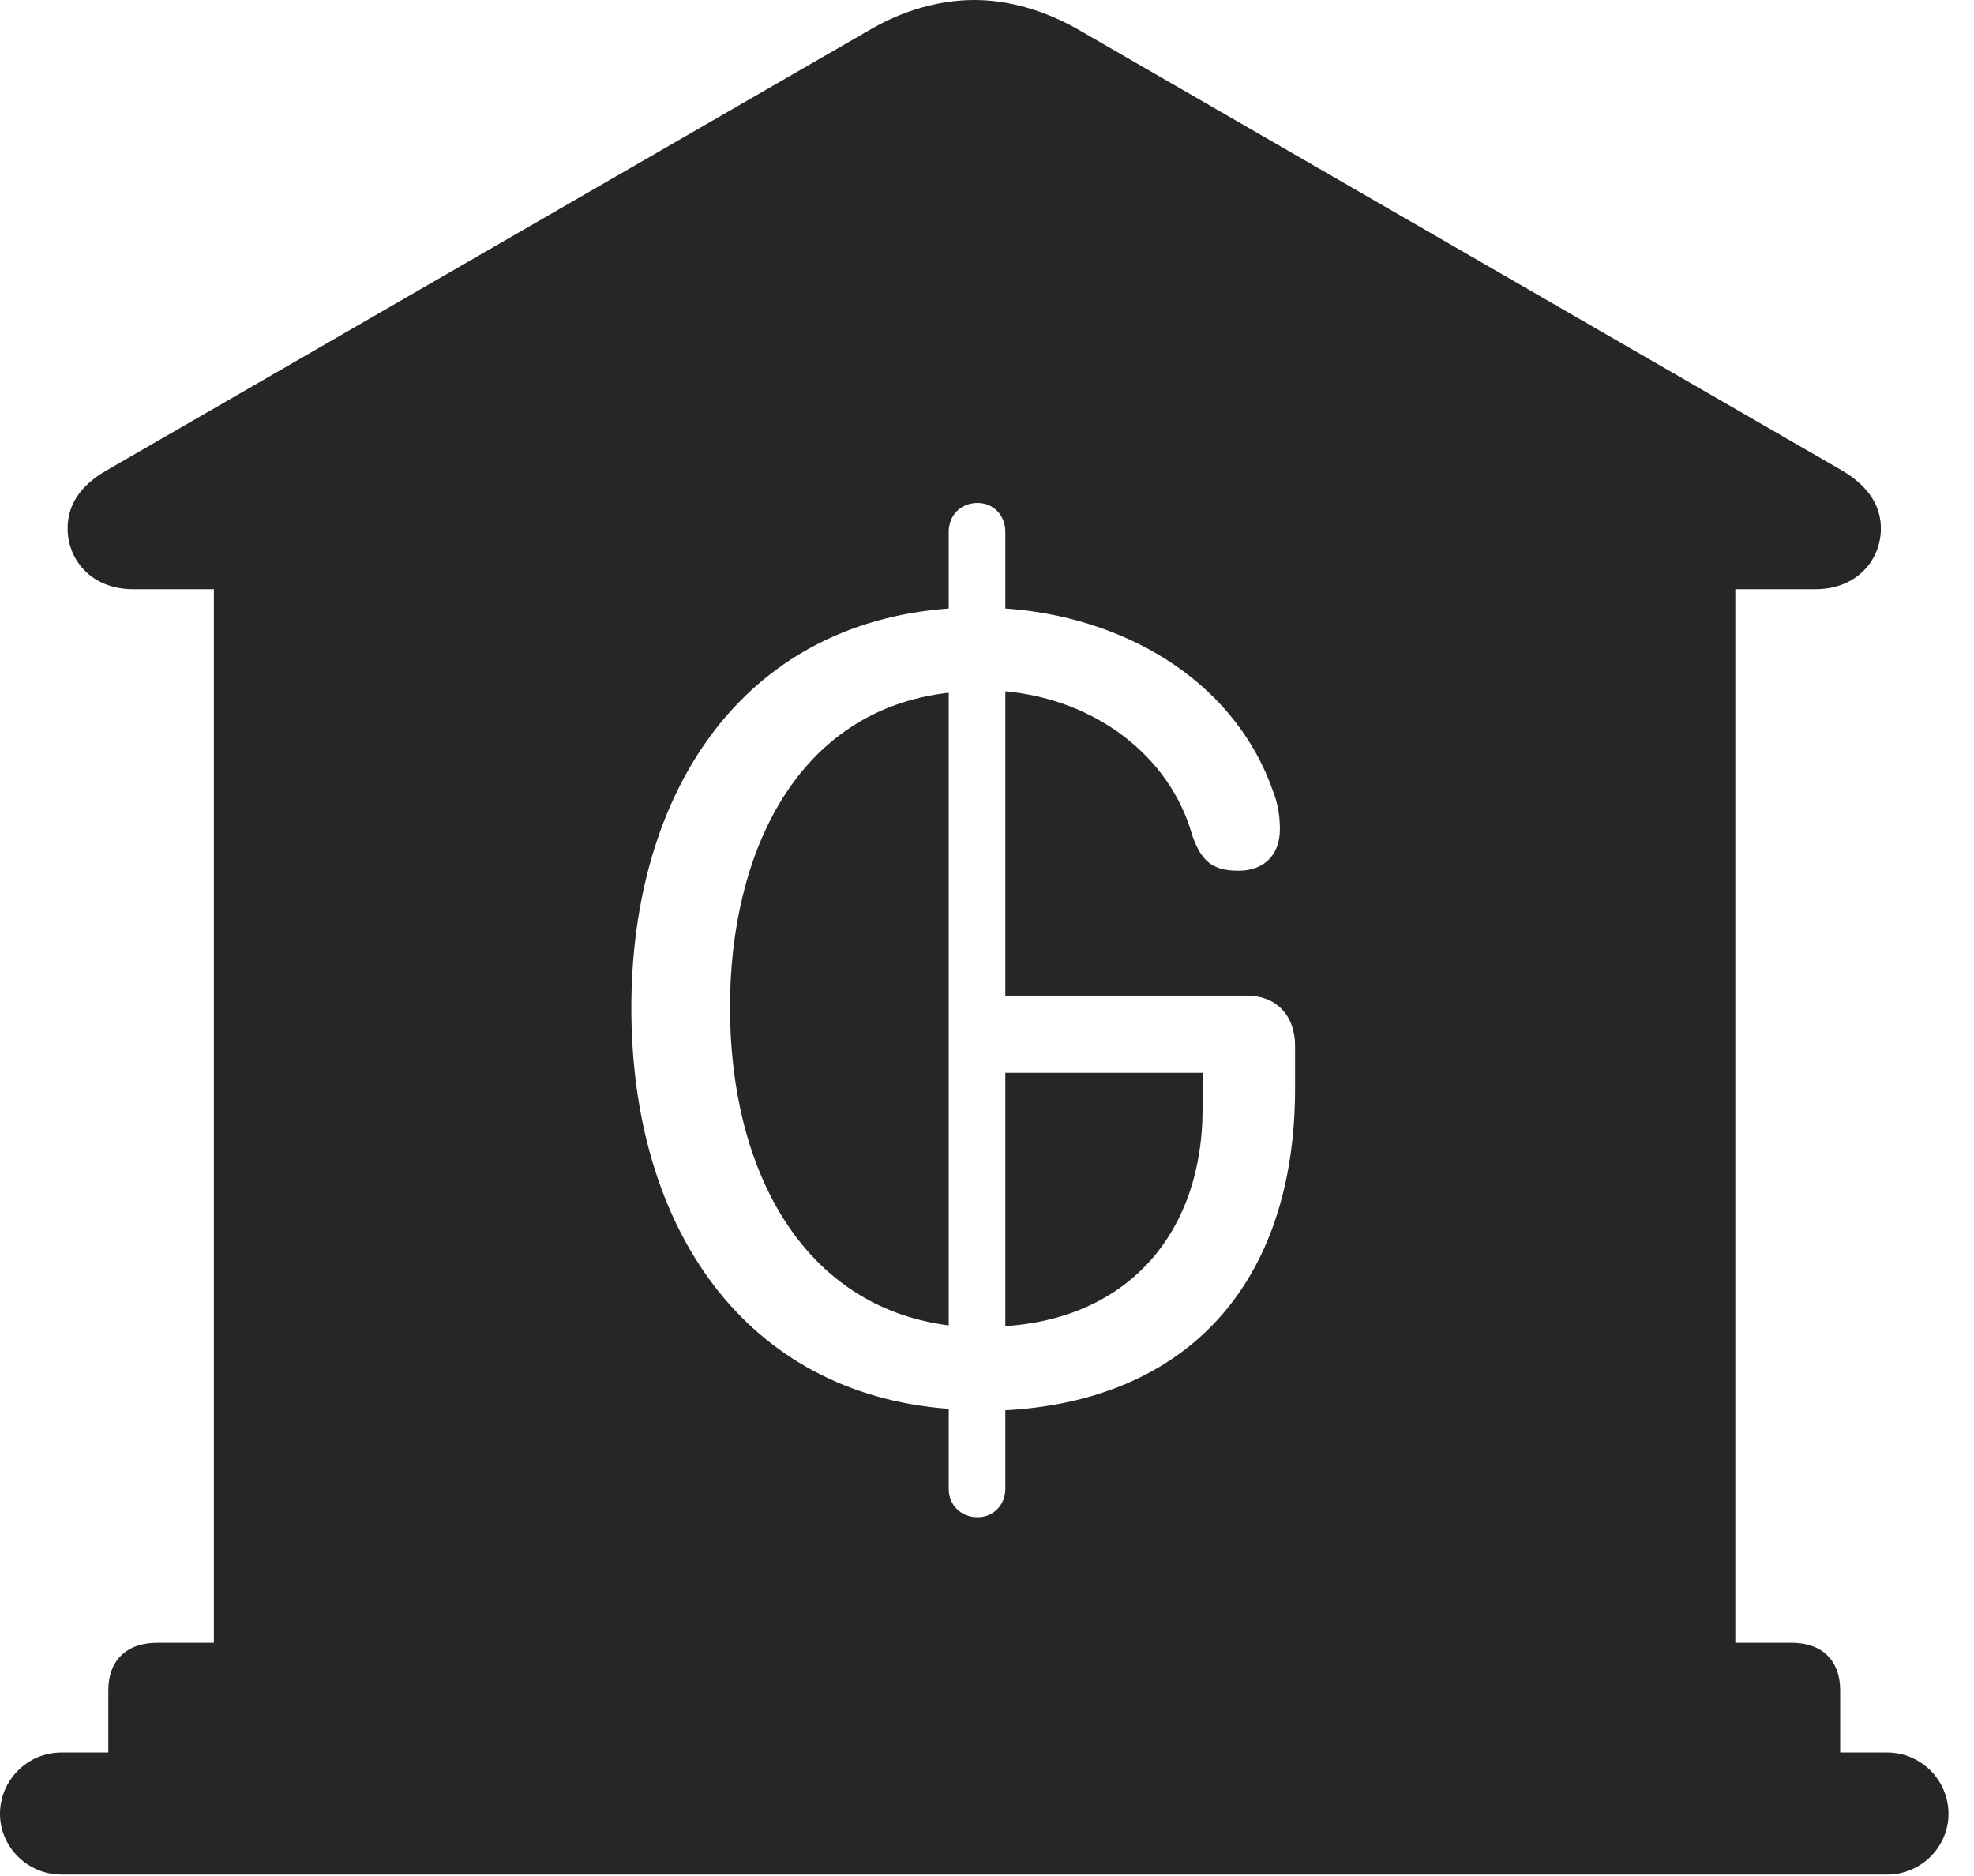 <?xml version="1.0" encoding="UTF-8"?>
<!--Generator: Apple Native CoreSVG 326-->
<!DOCTYPE svg
PUBLIC "-//W3C//DTD SVG 1.1//EN"
       "http://www.w3.org/Graphics/SVG/1.1/DTD/svg11.dtd">
<svg version="1.1" xmlns="http://www.w3.org/2000/svg" xmlns:xlink="http://www.w3.org/1999/xlink" viewBox="0 0 27.939 26.553">
 <g>
  <rect height="26.553" opacity="0" width="27.939" x="0" y="0"/>
  <path d="M15.264 0.42L26.055 6.65C26.445 6.875 26.621 7.158 26.621 7.48C26.621 7.92 26.289 8.34 25.693 8.34L24.561 8.34L24.561 23.252L25.361 23.252C25.791 23.252 26.045 23.506 26.045 23.926L26.045 24.805L26.709 24.805C27.188 24.805 27.578 25.195 27.578 25.674C27.578 26.143 27.188 26.533 26.709 26.533L0.869 26.533C0.391 26.533 0 26.143 0 25.674C0 25.195 0.391 24.805 0.869 24.805L1.533 24.805L1.533 23.926C1.533 23.506 1.787 23.252 2.227 23.252L3.027 23.252L3.027 8.34L1.885 8.34C1.289 8.34 0.957 7.92 0.957 7.48C0.957 7.158 1.123 6.875 1.523 6.65L12.315 0.42C12.783 0.146 13.301 0 13.789 0C14.277 0 14.785 0.146 15.264 0.42ZM13.428 7.529L13.428 8.613C10.498 8.828 8.936 11.221 8.936 14.268C8.936 17.393 10.557 19.727 13.428 19.941L13.428 21.074C13.428 21.299 13.594 21.475 13.838 21.475C14.062 21.475 14.229 21.299 14.229 21.074L14.229 19.961C16.777 19.824 18.33 18.193 18.33 15.4L18.33 14.805C18.33 14.365 18.057 14.092 17.646 14.092L14.229 14.092L14.229 9.785C15.508 9.902 16.562 10.703 16.875 11.826C17.002 12.178 17.148 12.324 17.529 12.324C17.891 12.324 18.115 12.1 18.115 11.738C18.115 11.582 18.096 11.387 18.008 11.172C17.432 9.57 15.83 8.721 14.229 8.613L14.229 7.529C14.229 7.295 14.062 7.119 13.838 7.119C13.594 7.119 13.428 7.295 13.428 7.529ZM17.021 15.693C17.021 17.412 16.006 18.652 14.229 18.77L14.229 15.185L17.021 15.185ZM13.428 18.76C11.367 18.496 10.332 16.572 10.332 14.258C10.332 12.07 11.279 10.049 13.428 9.805Z" fill="black" fill-opacity="0.85"/>
 </g>
</svg>
